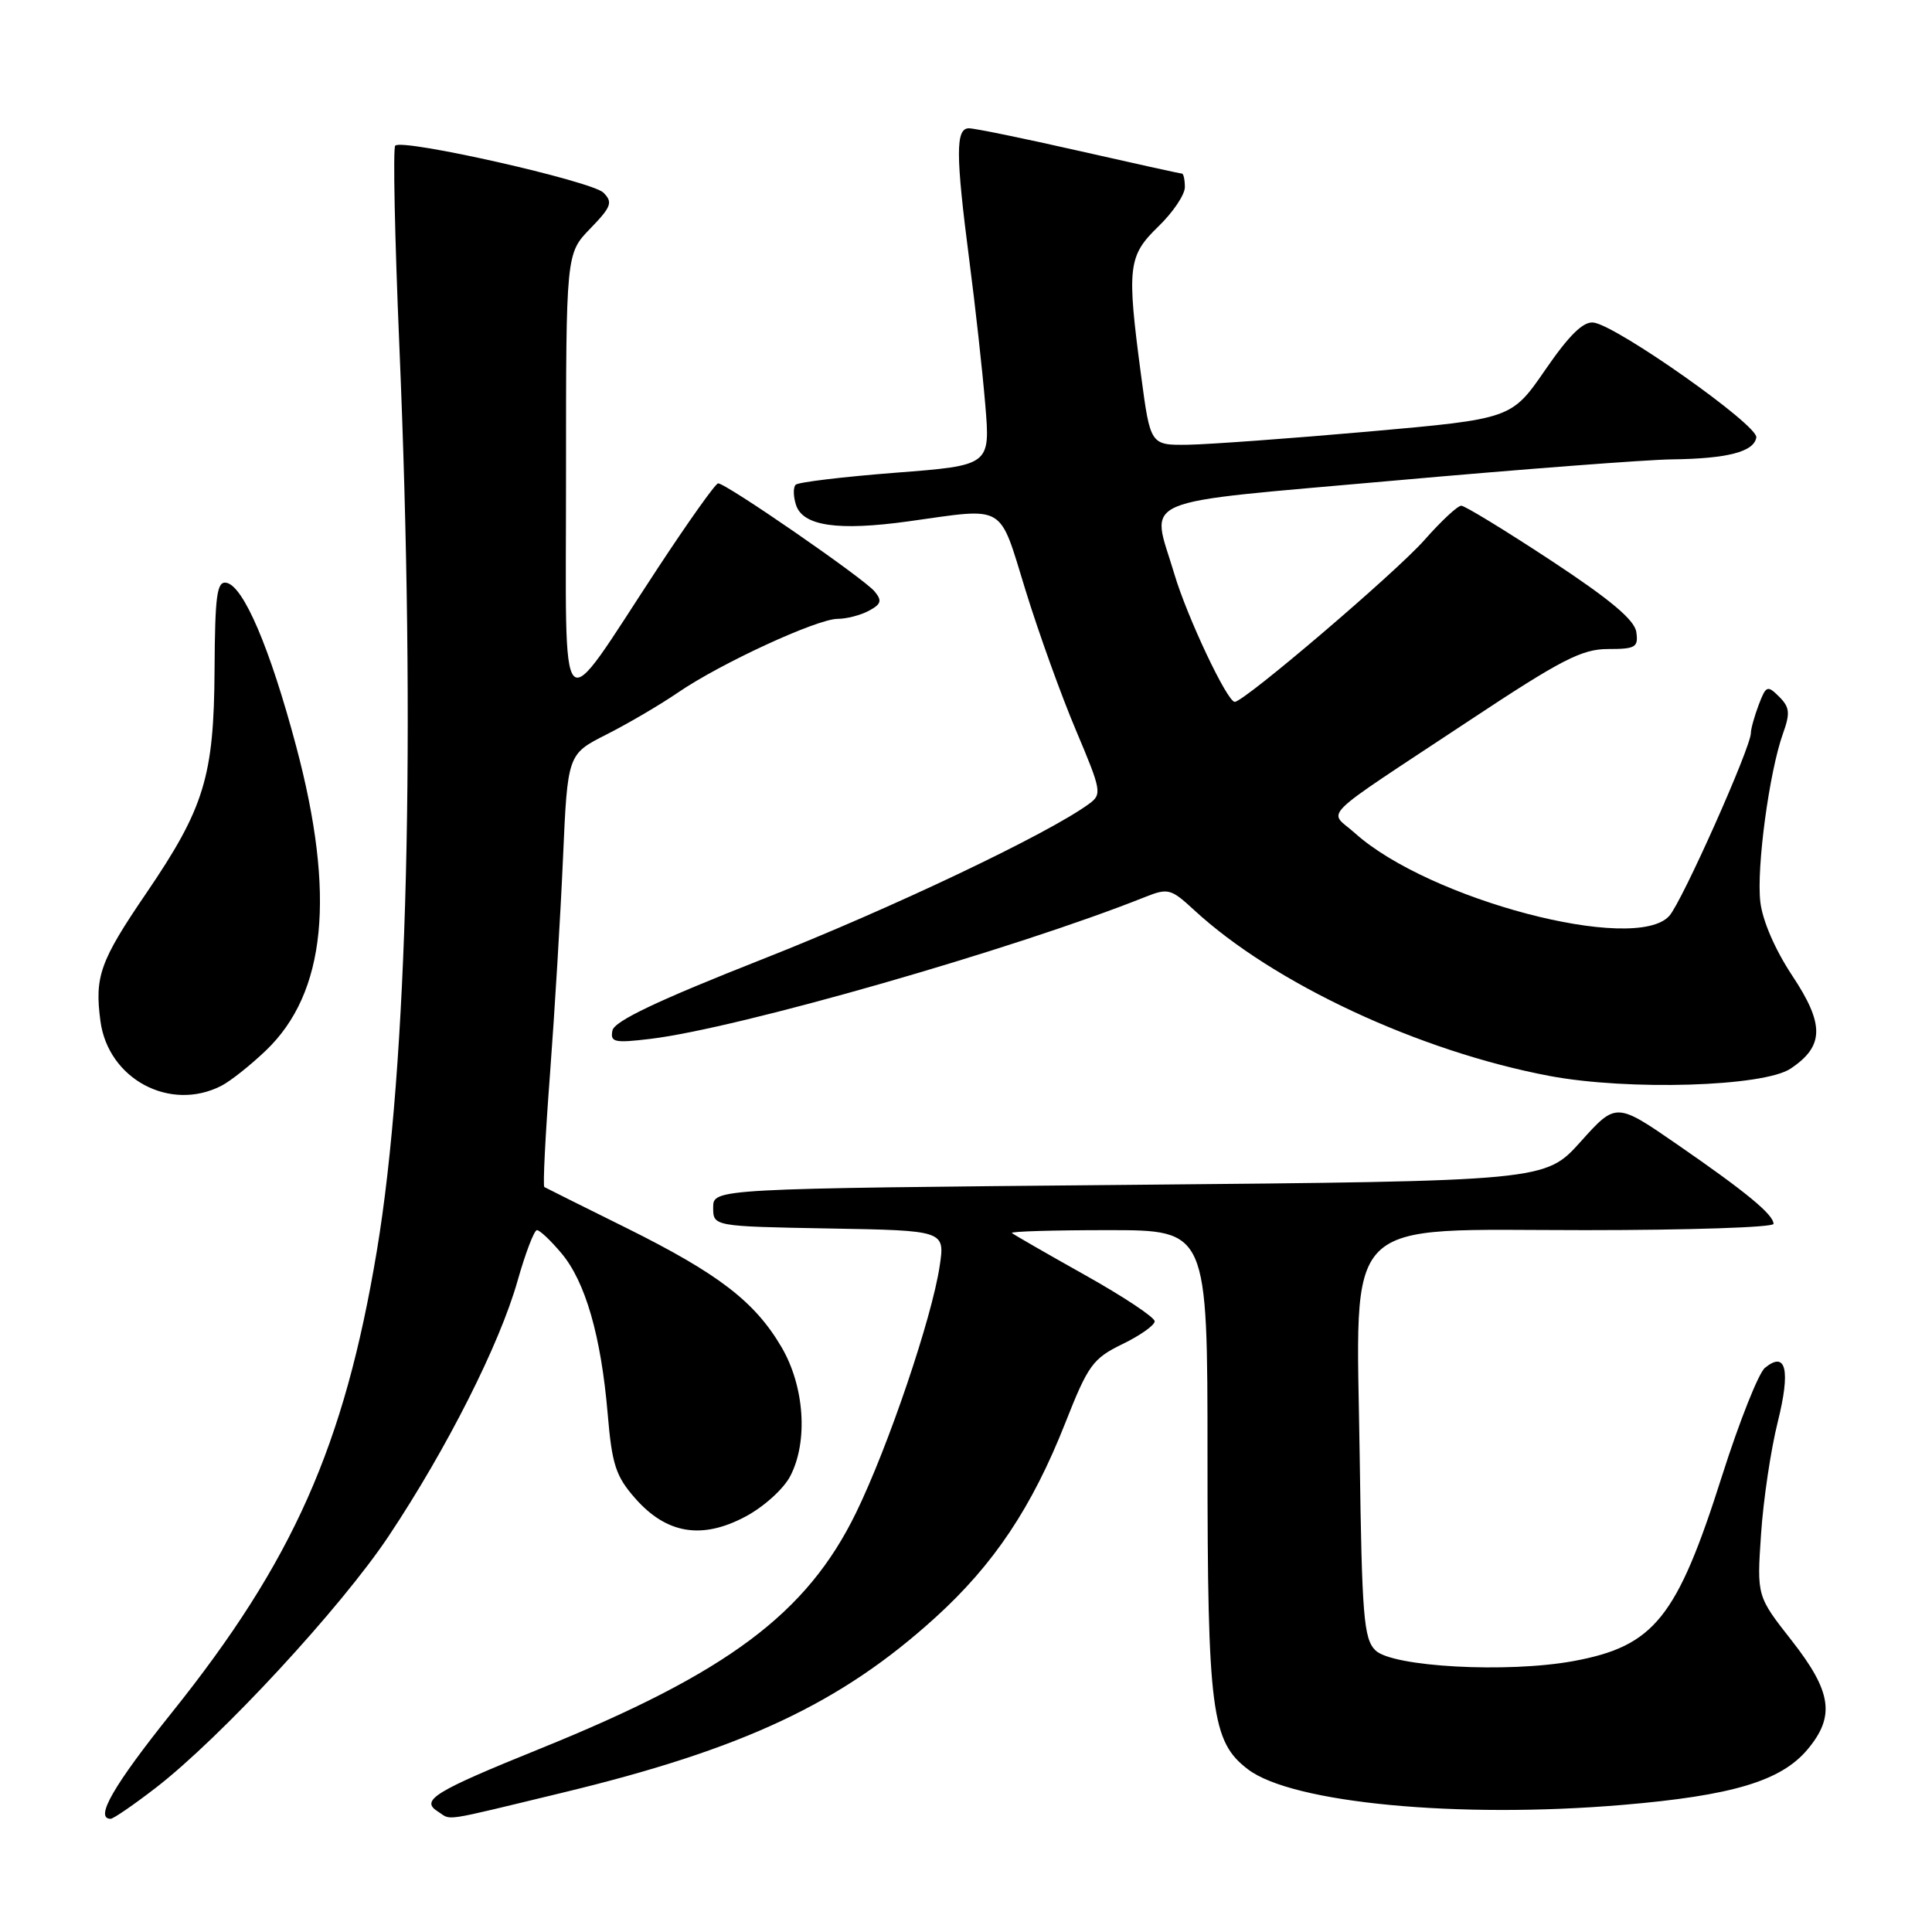 <?xml version="1.0" encoding="UTF-8" standalone="no"?>
<!DOCTYPE svg PUBLIC "-//W3C//DTD SVG 1.1//EN" "http://www.w3.org/Graphics/SVG/1.1/DTD/svg11.dtd" >
<svg xmlns="http://www.w3.org/2000/svg" xmlns:xlink="http://www.w3.org/1999/xlink" version="1.1" viewBox="0 0 256 256">
 <g >
 <path fill="currentColor"
d=" M 20.62 236.91 C 29.24 230.26 45.21 213.00 51.52 203.51 C 59.24 191.91 66.19 178.14 68.57 169.75 C 69.62 166.04 70.78 163.00 71.15 163.00 C 71.52 163.00 72.98 164.38 74.40 166.07 C 77.57 169.84 79.64 177.02 80.52 187.32 C 81.09 194.07 81.59 195.61 84.17 198.54 C 88.31 203.25 92.99 204.03 98.75 200.97 C 101.19 199.68 103.84 197.29 104.72 195.58 C 107.10 191.00 106.60 183.70 103.56 178.51 C 100.02 172.47 95.21 168.78 83.00 162.71 C 77.22 159.85 72.33 157.41 72.13 157.29 C 71.92 157.18 72.26 150.43 72.88 142.29 C 73.49 134.16 74.27 121.30 74.60 113.71 C 75.21 99.93 75.21 99.93 80.35 97.33 C 83.18 95.90 87.45 93.40 89.83 91.77 C 95.44 87.92 108.27 82.00 111.00 82.00 C 112.17 82.00 114.03 81.52 115.13 80.93 C 116.77 80.05 116.90 79.59 115.89 78.37 C 114.45 76.63 96.11 63.97 95.15 64.05 C 94.79 64.08 91.17 69.18 87.09 75.39 C 73.73 95.71 75.01 97.02 75.00 63.05 C 75.00 33.60 75.00 33.60 78.21 30.29 C 81.01 27.40 81.23 26.80 79.96 25.53 C 78.42 24.00 53.33 18.33 52.37 19.30 C 52.06 19.60 52.31 31.48 52.91 45.68 C 55.11 97.52 54.03 141.22 49.93 165.77 C 45.62 191.59 38.84 206.86 22.75 226.95 C 15.04 236.58 12.49 241.00 14.66 241.00 C 15.02 241.00 17.70 239.16 20.62 236.91 Z  M 74.54 237.54 C 98.50 231.76 111.43 225.69 123.93 214.34 C 131.69 207.30 136.75 199.72 141.16 188.54 C 144.18 180.87 144.81 180.01 148.73 178.10 C 151.08 176.96 153.00 175.60 153.00 175.08 C 153.00 174.55 148.84 171.79 143.75 168.94 C 138.66 166.09 134.31 163.58 134.08 163.38 C 133.85 163.17 139.59 163.00 146.83 163.00 C 160.00 163.00 160.00 163.00 160.00 193.06 C 160.00 226.76 160.52 230.78 165.38 234.46 C 171.26 238.92 193.25 241.00 215.00 239.16 C 229.52 237.93 235.98 236.00 239.49 231.83 C 243.20 227.42 242.73 224.17 237.40 217.37 C 232.79 211.50 232.79 211.50 233.35 203.26 C 233.65 198.73 234.65 192.05 235.56 188.42 C 237.28 181.53 236.67 178.94 233.86 181.25 C 233.02 181.94 230.46 188.39 228.17 195.59 C 222.20 214.39 219.21 218.12 208.50 220.10 C 199.75 221.71 184.45 220.88 182.24 218.67 C 180.70 217.14 180.46 214.14 180.17 193.13 C 179.72 160.55 177.30 163.00 210.09 163.00 C 223.79 163.00 235.00 162.63 235.00 162.17 C 235.00 160.94 231.40 157.97 222.32 151.70 C 214.14 146.05 214.14 146.05 209.44 151.28 C 204.75 156.50 204.75 156.50 149.62 157.00 C 94.50 157.50 94.50 157.50 94.50 160.00 C 94.50 162.50 94.50 162.50 109.86 162.78 C 125.22 163.05 125.22 163.05 124.51 167.77 C 123.48 174.64 117.70 191.69 113.43 200.45 C 106.91 213.81 96.43 221.64 71.59 231.70 C 57.53 237.39 55.66 238.54 58.01 240.03 C 59.92 241.23 58.09 241.51 74.54 237.54 Z  M 29.32 143.88 C 30.52 143.27 33.18 141.16 35.23 139.20 C 43.21 131.57 44.50 118.59 39.23 98.84 C 35.77 85.85 32.26 77.64 30.00 77.22 C 28.74 76.99 28.49 78.83 28.43 88.72 C 28.35 102.89 27.08 107.05 19.37 118.37 C 13.25 127.35 12.52 129.40 13.31 135.31 C 14.34 142.98 22.52 147.36 29.32 143.88 Z  M 237.26 141.60 C 241.73 138.62 241.78 135.74 237.47 129.26 C 235.20 125.83 233.53 121.97 233.25 119.49 C 232.73 114.94 234.44 102.28 236.24 97.24 C 237.23 94.49 237.15 93.72 235.75 92.32 C 234.19 90.77 234.01 90.84 233.04 93.39 C 232.47 94.90 232.00 96.58 232.00 97.13 C 232.00 99.03 222.88 119.48 221.19 121.36 C 216.66 126.40 189.36 119.22 179.53 110.39 C 176.03 107.24 174.18 109.06 194.75 95.44 C 206.88 87.40 209.61 86.00 213.07 86.00 C 216.72 86.00 217.11 85.77 216.82 83.75 C 216.59 82.14 213.37 79.44 205.50 74.26 C 199.45 70.28 194.11 67.02 193.63 67.01 C 193.15 67.00 190.95 69.05 188.75 71.55 C 184.97 75.84 164.86 93.00 163.61 93.00 C 162.61 93.00 157.30 81.76 155.61 76.07 C 152.52 65.64 149.76 66.81 184.75 63.68 C 201.66 62.17 218.20 60.91 221.50 60.87 C 228.88 60.78 232.42 59.87 232.72 57.96 C 232.97 56.34 214.25 43.14 211.15 42.74 C 209.79 42.57 207.93 44.39 204.76 49.00 C 200.28 55.50 200.28 55.50 181.39 57.18 C 171.00 58.10 160.23 58.88 157.46 58.93 C 152.43 59.00 152.43 59.00 151.20 49.75 C 149.29 35.37 149.46 33.91 153.50 30.00 C 155.43 28.13 157.00 25.80 157.00 24.80 C 157.00 23.81 156.82 23.00 156.61 23.00 C 156.39 23.00 150.27 21.65 143.00 20.00 C 135.73 18.35 129.16 17.00 128.39 17.00 C 126.61 17.00 126.62 20.43 128.44 34.50 C 129.23 40.55 130.18 49.14 130.55 53.58 C 131.23 61.67 131.23 61.67 118.64 62.64 C 111.72 63.18 105.77 63.89 105.43 64.23 C 105.09 64.57 105.11 65.77 105.47 66.89 C 106.36 69.70 111.01 70.38 120.39 69.08 C 133.44 67.26 132.30 66.59 135.90 78.25 C 137.64 83.89 140.65 92.25 142.60 96.84 C 145.95 104.77 146.04 105.25 144.31 106.51 C 138.89 110.49 118.11 120.37 101.00 127.11 C 87.11 132.59 81.40 135.30 81.15 136.55 C 80.84 138.10 81.40 138.23 86.15 137.66 C 97.76 136.28 134.42 125.77 151.73 118.86 C 154.77 117.65 155.16 117.75 158.23 120.59 C 168.76 130.31 188.05 139.31 205.33 142.57 C 215.75 144.53 233.69 143.99 237.26 141.60 Z "/>
</g>
</svg>